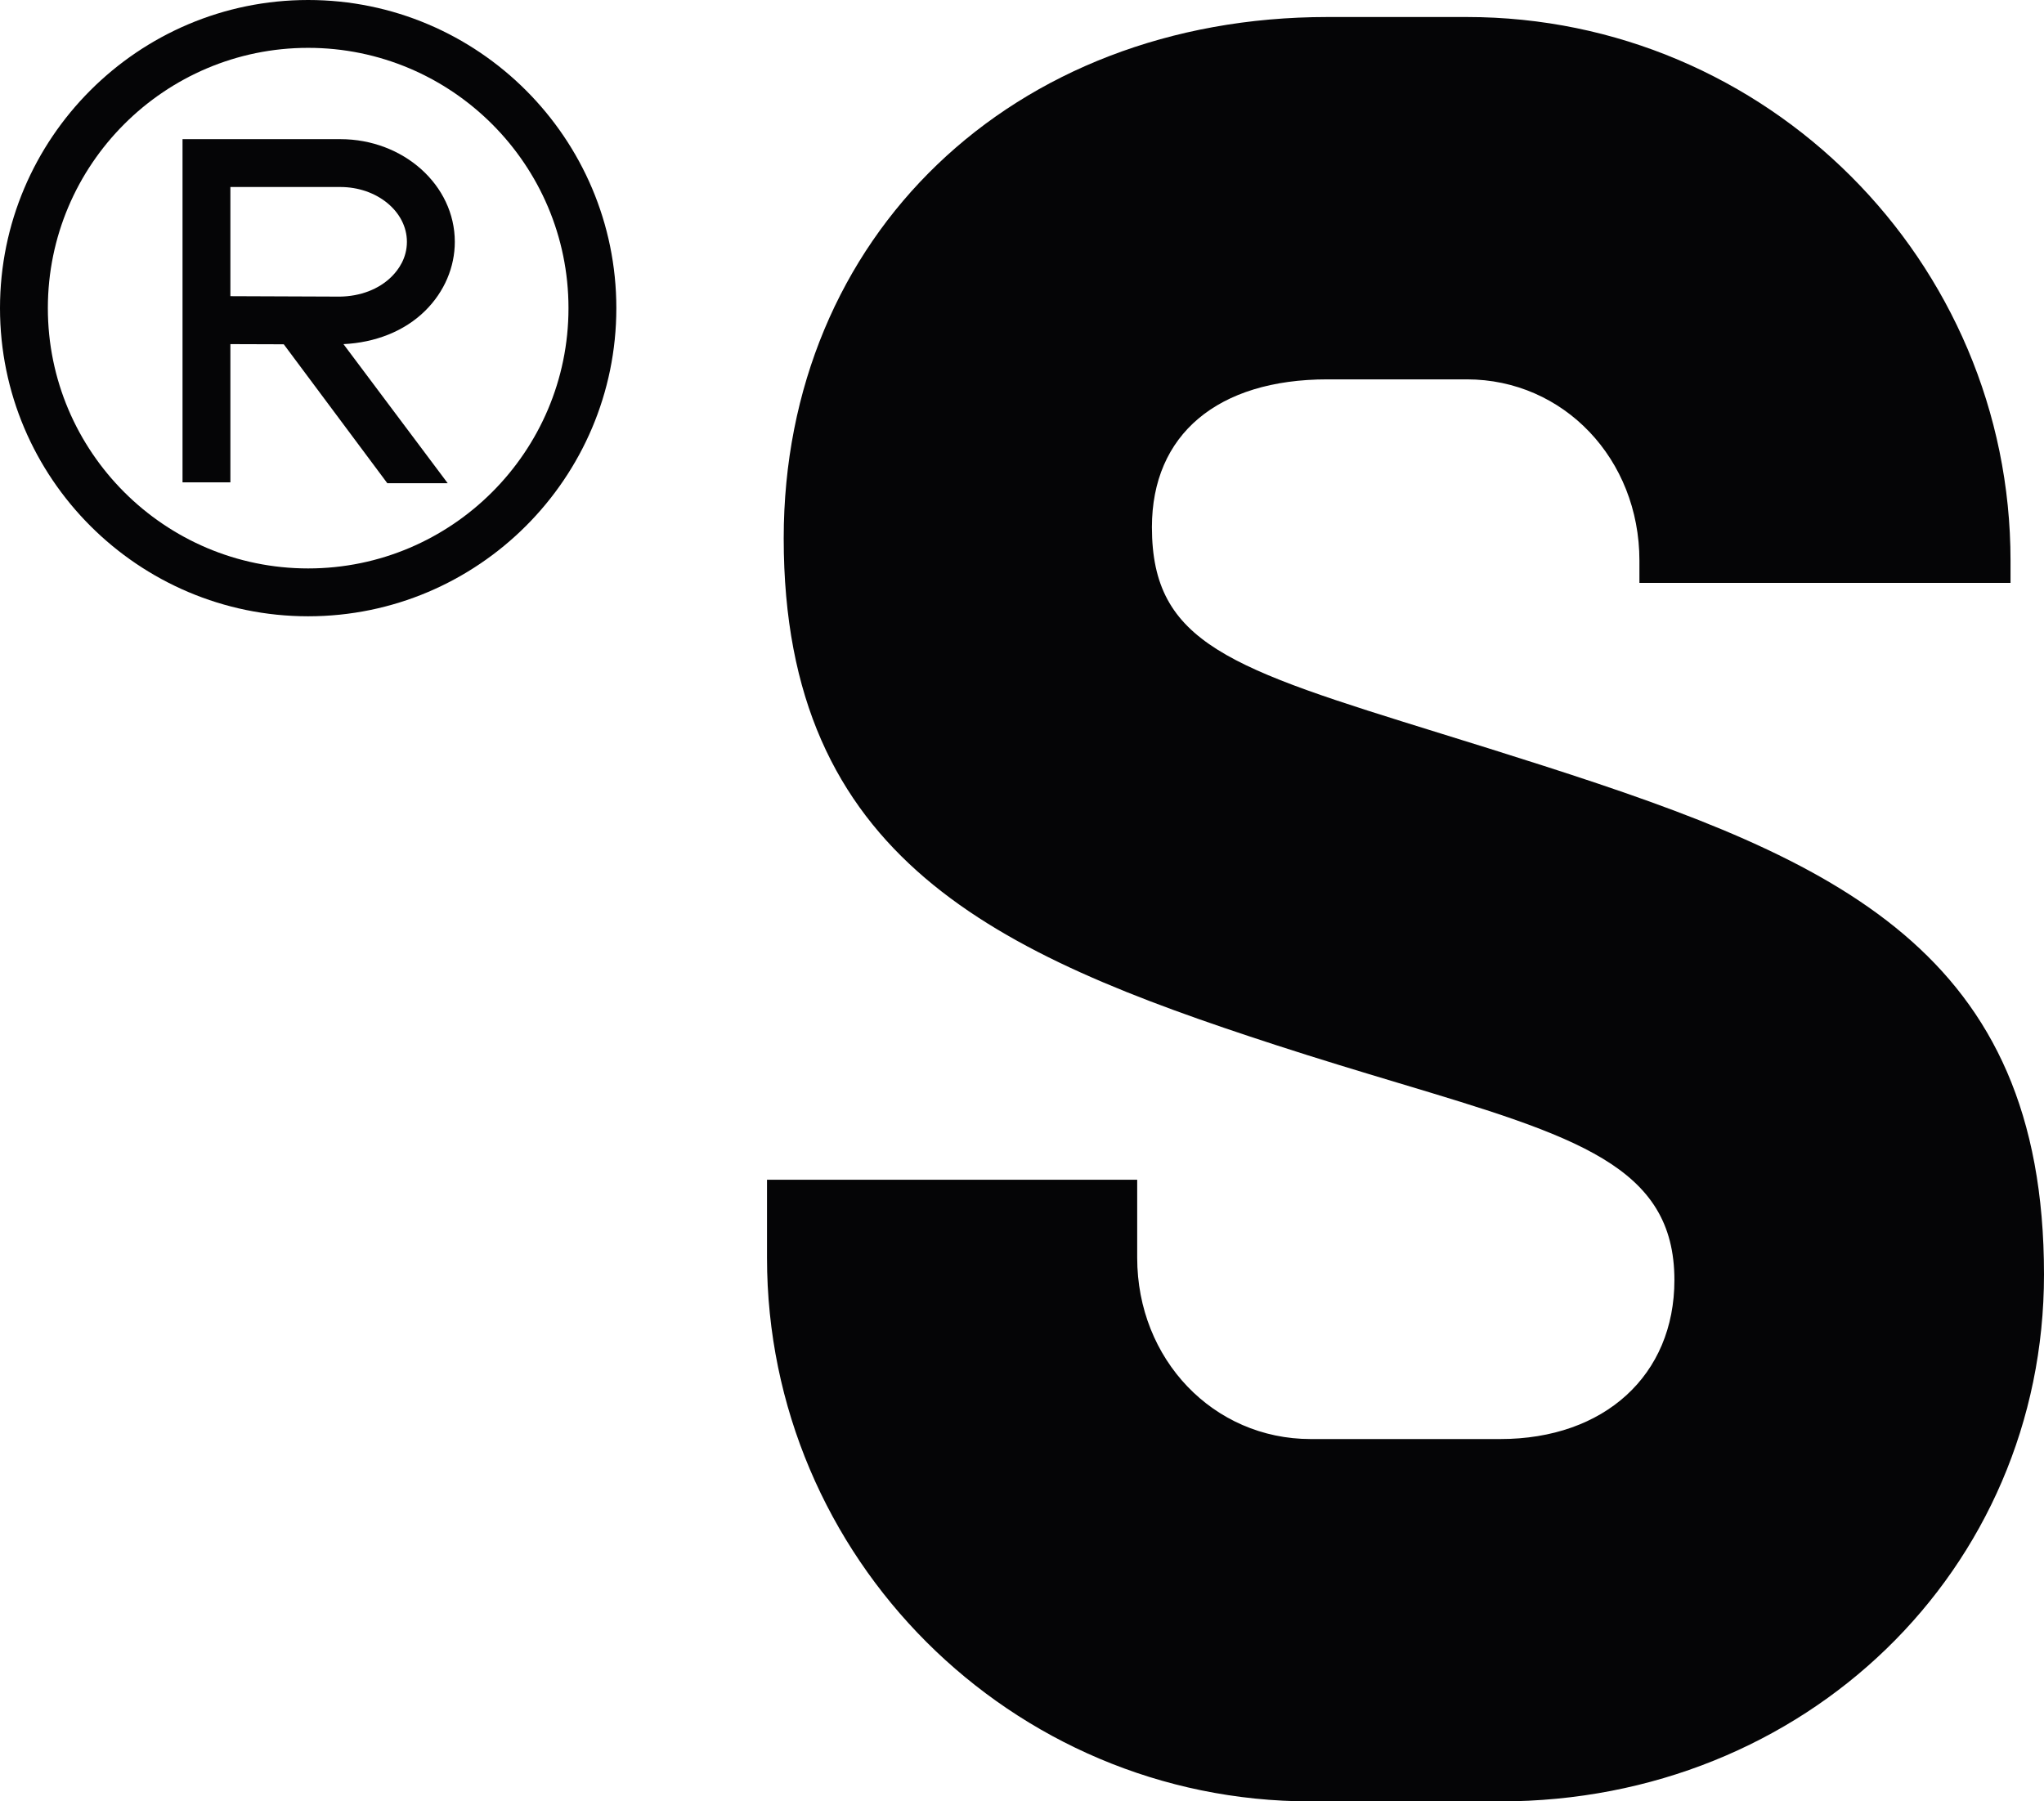 <?xml version="1.0" encoding="utf-8"?>
<!-- Generator: Adobe Illustrator 19.2.0, SVG Export Plug-In . SVG Version: 6.00 Build 0)  -->
<svg version="1.1" id="Layer_1" xmlns="http://www.w3.org/2000/svg" xmlns:xlink="http://www.w3.org/1999/xlink" x="0px" y="0px"
	 width="47.324px" height="41.71px" viewBox="0 0 47.324 41.71" style="enable-background:new 0 0 47.324 41.71;"
	 xml:space="preserve">
<style type="text/css">
	.st0{fill:#050506;}
</style>
<g>
	<path class="st0" d="M35.739,17.732c-0.865-0.278-1.661-0.525-2.39-0.751c-4.86-1.508-6.679-2.072-6.679-4.774
		c0-2.144,1.519-3.423,4.063-3.423h3.228c2.241,0,3.996,1.844,3.996,4.198v0.515h8.592v-0.515c0-6.941-5.647-12.588-12.588-12.588
		h-3.228c-7.294,0-12.588,5.077-12.588,12.072c0,7.433,4.933,9.63,11.382,11.728c1.014,0.33,1.975,0.619,2.823,0.874
		c4.138,1.243,6.417,1.928,6.417,4.572c0,2.202-1.62,3.681-4.031,3.681h-4.39c-2.253,0-4.017-1.844-4.017-4.198v-1.806h-8.571v1.806
		c0,6.941,5.647,12.588,12.588,12.588h4.39c7.059,0,12.588-5.359,12.588-12.201C47.324,22.031,42.523,19.911,35.739,17.732z"/>
	<g>
		<path class="st0" d="M7.135,0C3.201,0,0,3.201,0,7.135s3.201,7.135,7.135,7.135s7.135-3.201,7.135-7.135S11.069,0,7.135,0z
			 M7.135,13.162c-3.323,0-6.027-2.704-6.027-6.027c0-3.323,2.704-6.027,6.027-6.027s6.027,2.704,6.027,6.027
			C13.162,10.458,10.458,13.162,7.135,13.162z"/>
		<path class="st0" d="M10.53,5.599c0-1.311-1.189-2.377-2.651-2.377H4.226v7.946h1.108v-3.2L6.57,7.972l2.397,3.216h1.398
			l-2.413-3.22C8.679,7.934,9.364,7.674,9.85,7.19C10.288,6.754,10.53,6.188,10.53,5.599z M9.067,6.405
			C8.77,6.701,8.337,6.861,7.871,6.868l-2.537-0.01V4.33h2.544c0.851,0,1.543,0.569,1.543,1.269
			C9.421,5.974,9.229,6.244,9.067,6.405z"/>
	</g>
</g>
</svg>
